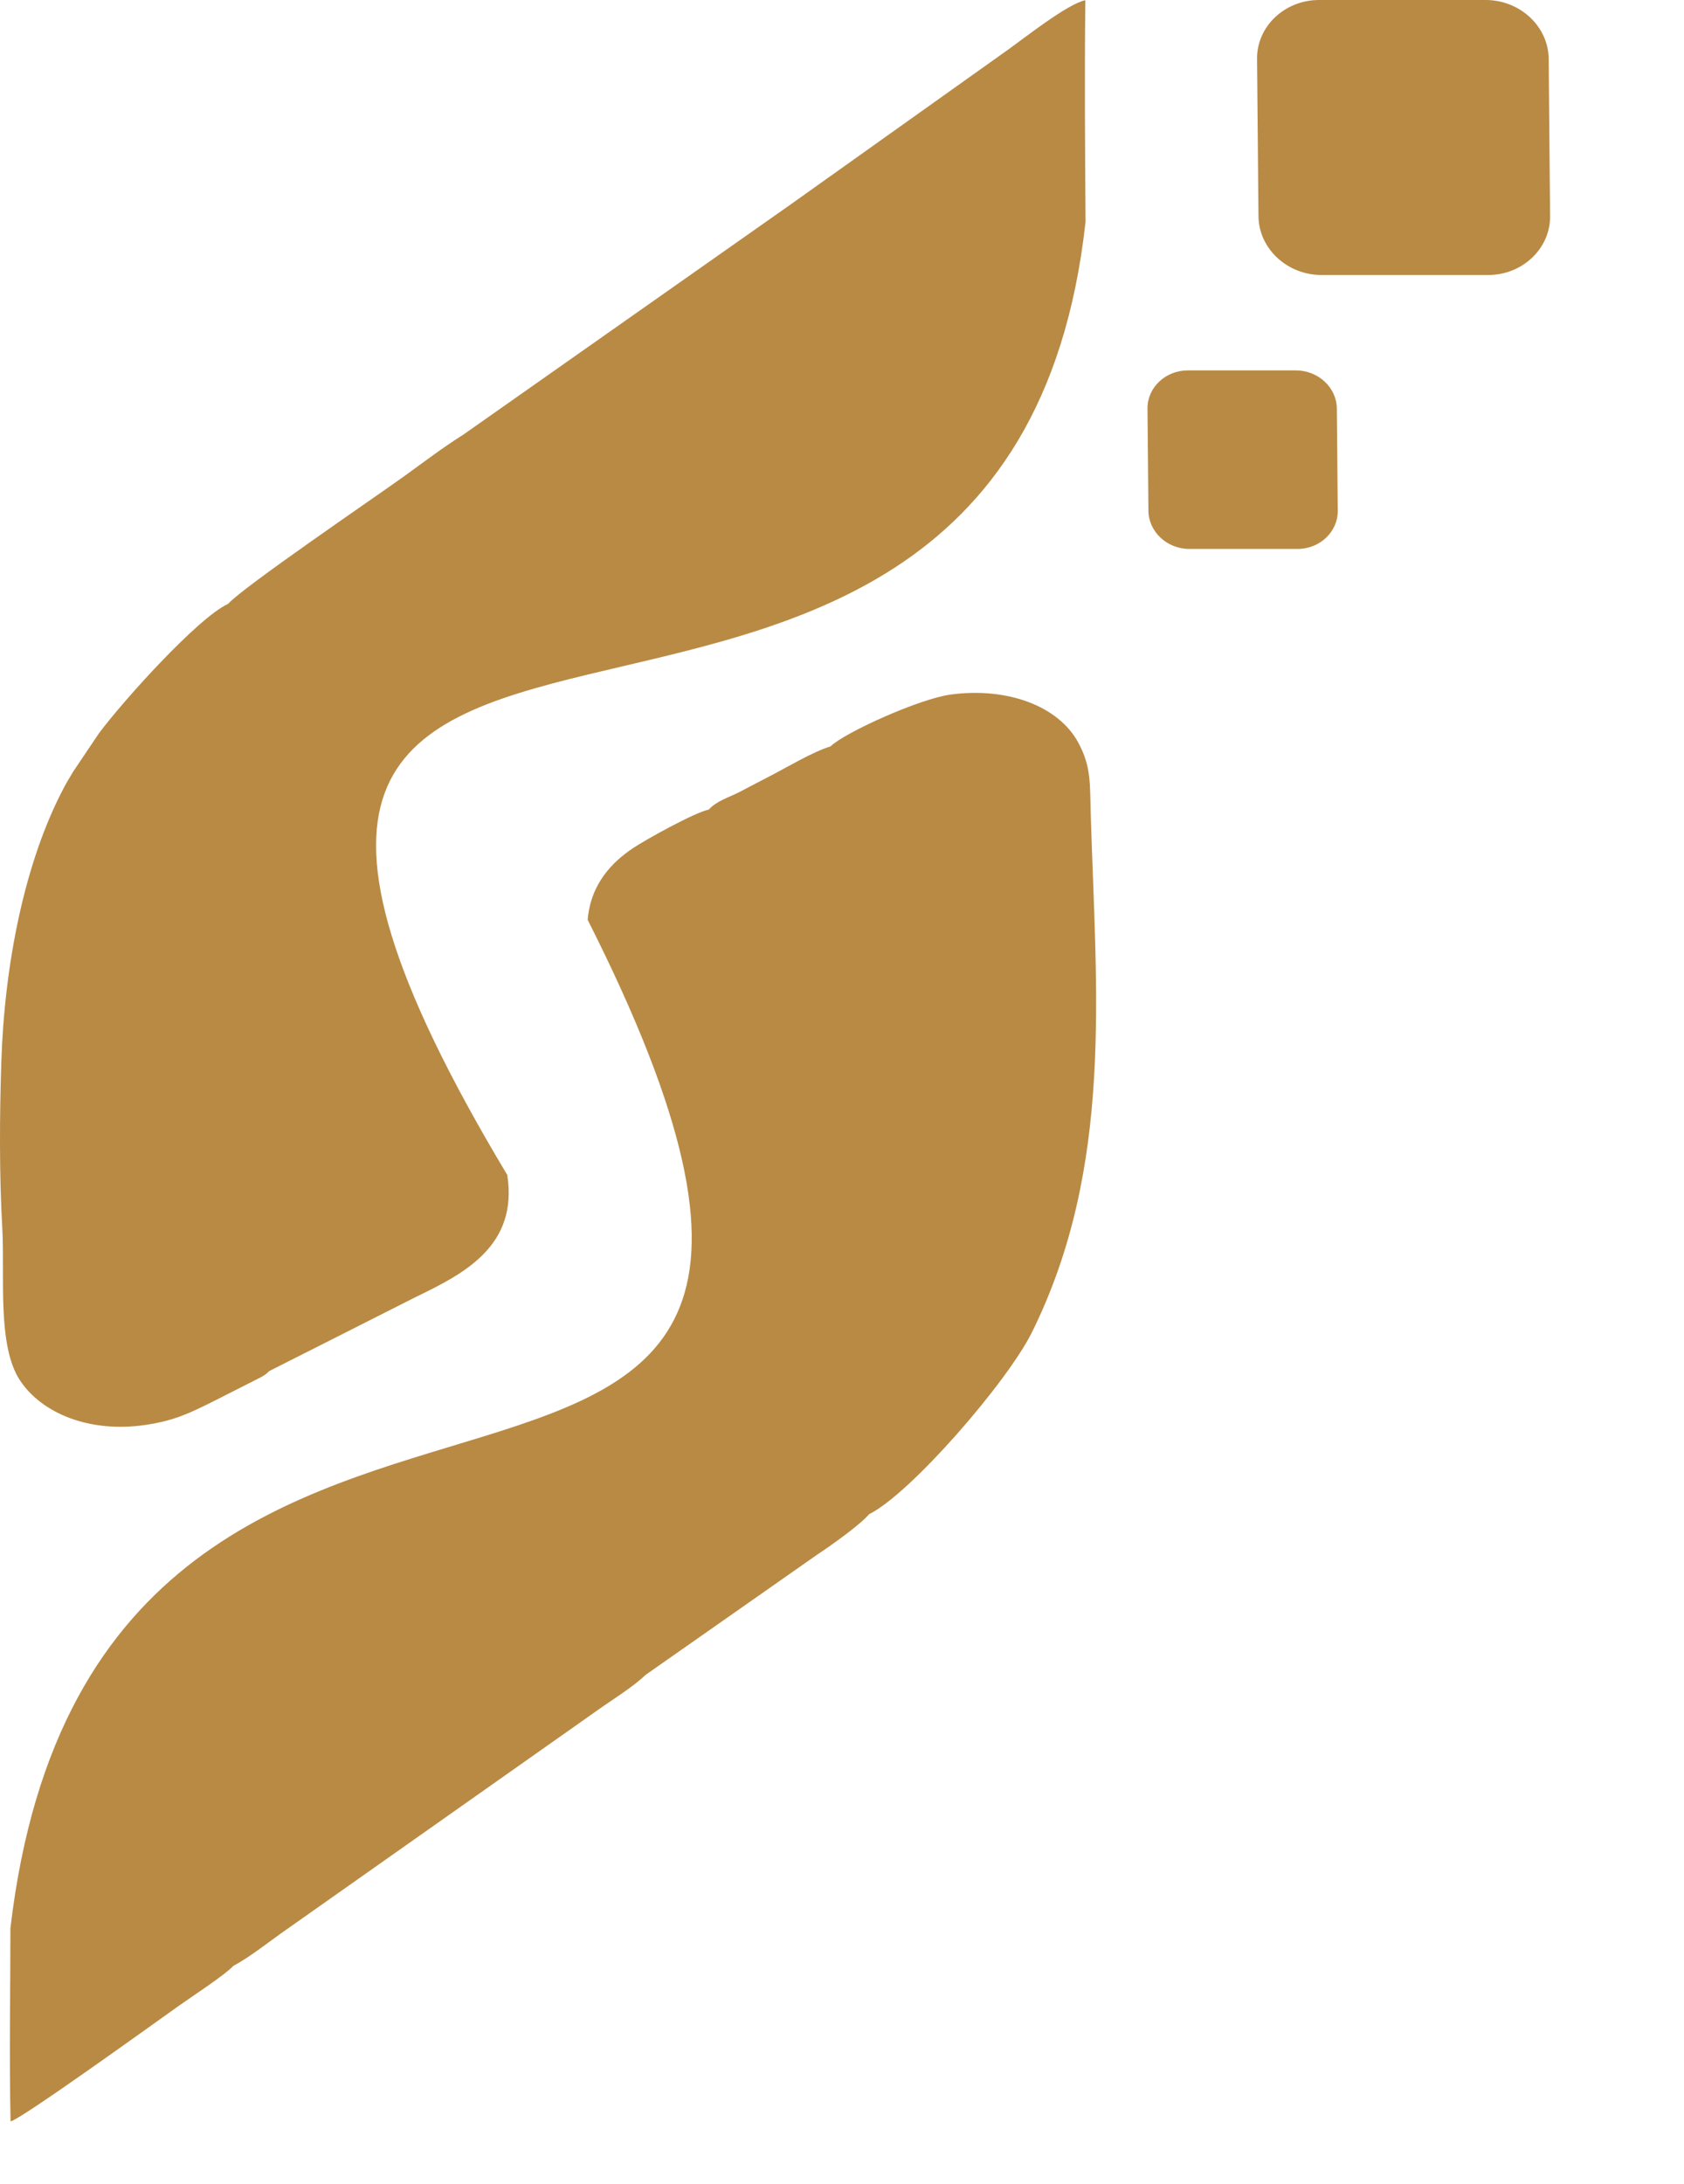 <svg width="54" height="70" viewBox="0 0 54 70" fill="none" xmlns="http://www.w3.org/2000/svg">
<g id="Logo">
<path id="Vector" fill-rule="evenodd" clip-rule="#b98a44" d="M0.334 61.806C0.333 63.856 0.294 65.956 0.339 68C0.697 67.917 4.921 64.871 5.754 64.28C6.177 63.98 7.21 63.308 7.49 63.008C7.997 62.748 8.713 62.174 9.187 61.848L19.117 54.85C19.63 54.481 20.279 54.092 20.701 53.687L26.205 49.832C26.66 49.531 27.583 48.875 27.87 48.536C29.208 47.871 32.306 44.289 33.089 42.708C35.726 37.384 35.142 31.746 34.977 26.108C34.948 25.113 34.994 24.576 34.578 23.806C33.942 22.626 32.297 22.021 30.492 22.262C29.486 22.395 27.077 23.485 26.631 23.926C26.062 24.096 25.222 24.605 24.645 24.9C24.338 25.057 23.968 25.256 23.706 25.39C23.363 25.565 22.979 25.672 22.729 25.95C22.289 26.037 20.716 26.905 20.291 27.191C19.642 27.627 18.939 28.324 18.845 29.485C31.762 55.051 3.209 37.297 0.334 61.806V61.806ZM13.337 41.572C14.896 40.82 16.616 39.93 16.267 37.663C0.943 12.131 32.21 30.621 34.809 7.117C34.794 4.754 34.776 2.369 34.803 0.007C34.234 0.118 32.819 1.243 32.301 1.609L25.348 6.557L14.85 13.937C14.231 14.322 13.55 14.84 12.955 15.269C12.018 15.943 7.781 18.826 7.316 19.355C6.353 19.796 3.967 22.441 3.172 23.506L2.351 24.727C2.242 24.913 2.166 25.029 2.072 25.205C0.789 27.603 0.142 30.916 0.042 34.048C-0.015 35.81 -0.023 37.656 0.073 39.365C0.159 40.894 -0.098 43.126 0.64 44.245C1.318 45.274 2.835 45.952 4.695 45.67C5.616 45.531 6.125 45.274 6.824 44.927L8.216 44.222C8.317 44.169 8.374 44.145 8.457 44.092C8.471 44.083 8.496 44.067 8.508 44.058C8.519 44.05 8.543 44.03 8.553 44.022L8.632 43.949L13.337 41.572V41.572Z" fill="#b98a44"/>
<path id="Vector_4" fill-rule="evenodd" clip-rule="#b98a44" d="M42.296 0H47.64C48.742 0 49.651 0.848 49.661 1.886L49.706 6.929C49.715 7.966 48.821 8.815 47.719 8.815H42.375C41.273 8.815 40.364 7.966 40.355 6.929L40.309 1.886C40.3 0.848 41.194 0 42.296 0Z" fill="#b98a44"/>
<path id="Vector_5" fill-rule="evenodd" clip-rule="#b98a44" d="M38.086 11.873H41.556C42.272 11.873 42.862 12.424 42.868 13.097L42.897 16.372C42.903 17.045 42.323 17.596 41.607 17.596H38.138C37.422 17.596 36.832 17.045 36.826 16.372L36.796 13.097C36.79 12.424 37.371 11.873 38.086 11.873Z" fill="#b98a44"/>
</g>
</svg>
